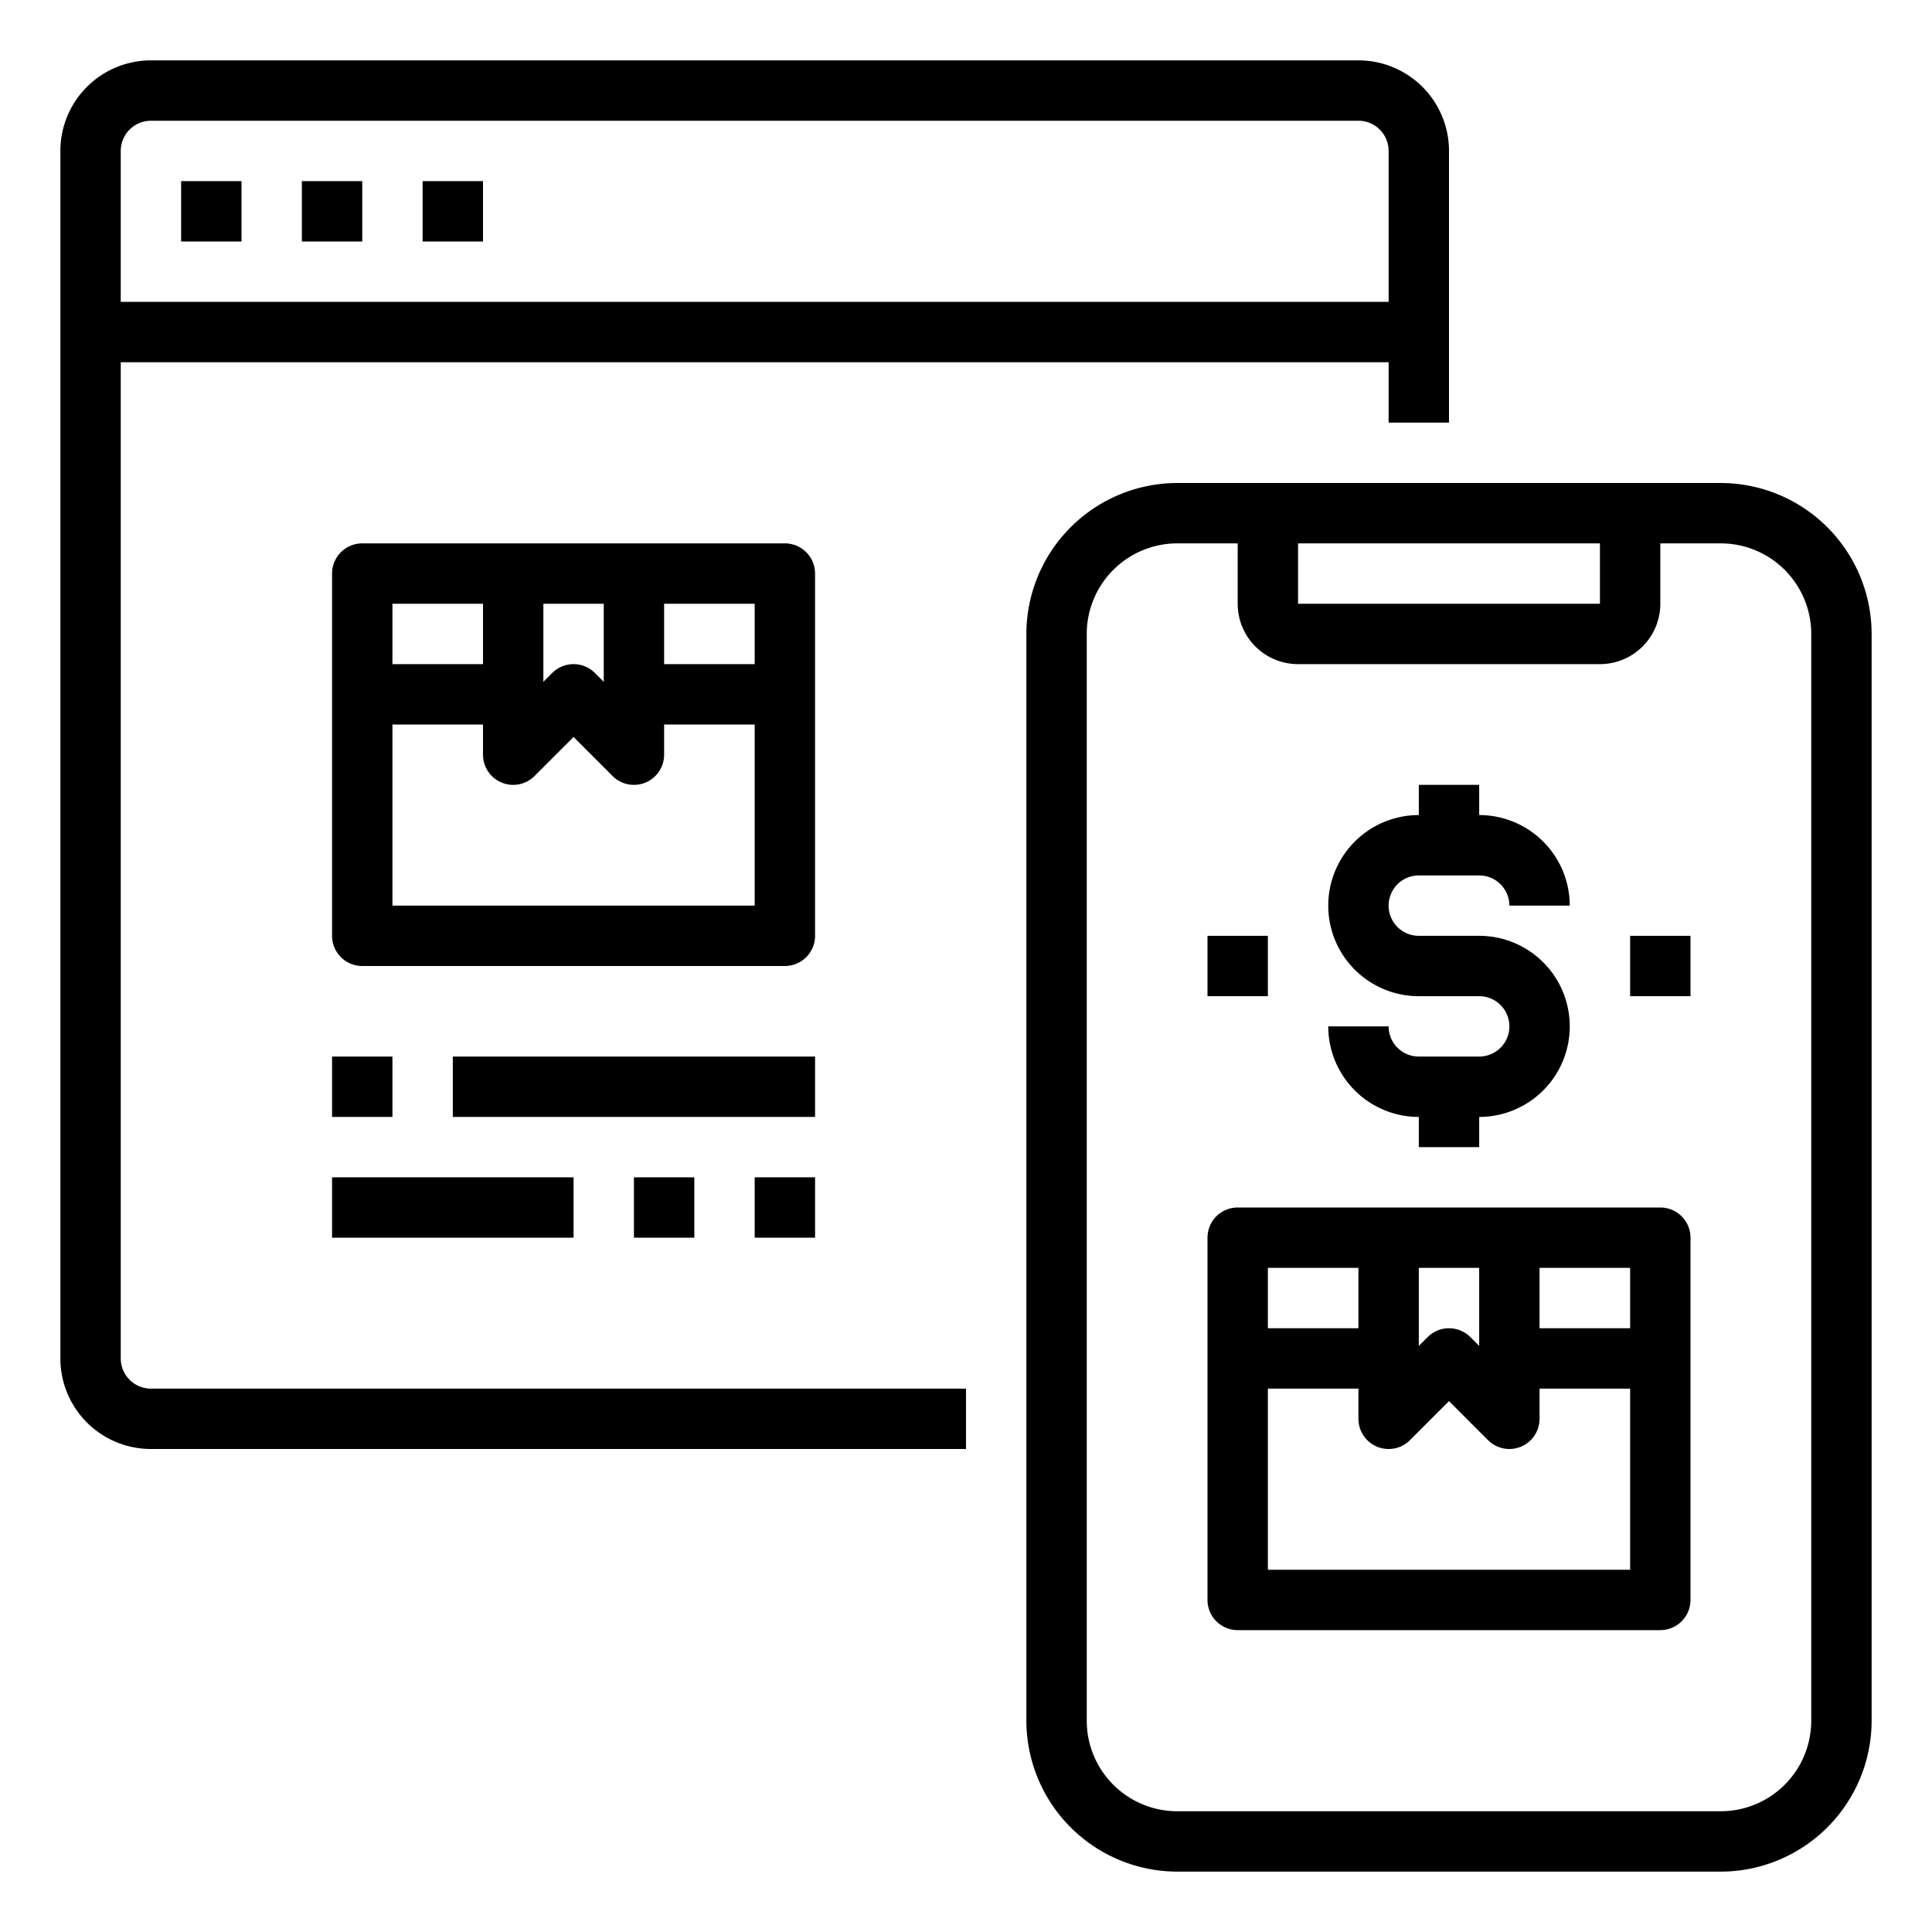 <svg xmlns="http://www.w3.org/2000/svg" viewBox="0 0 64 64" x="0px" y="0px"><g data-name="Online Order-Paymant"><path d="M4,45V12H46v2h2V5a3,3,0,0,0-3-3H5A3,3,0,0,0,2,5V45a3,3,0,0,0,3,3H32V46H5A1,1,0,0,1,4,45ZM5,4H45a1,1,0,0,1,1,1v5H4V5A1,1,0,0,1,5,4Z"></path><rect x="6" y="6" width="2" height="2"></rect><rect x="10" y="6" width="2" height="2"></rect><rect x="14" y="6" width="2" height="2"></rect><path d="M57,16H39a5.006,5.006,0,0,0-5,5V57a5.006,5.006,0,0,0,5,5H57a5.006,5.006,0,0,0,5-5V21A5.006,5.006,0,0,0,57,16ZM43,18H53v2H43ZM60,57a3,3,0,0,1-3,3H39a3,3,0,0,1-3-3V21a3,3,0,0,1,3-3h2v2a2,2,0,0,0,2,2H53a2,2,0,0,0,2-2V18h2a3,3,0,0,1,3,3Z"></path><path d="M27,19a1,1,0,0,0-1-1H12a1,1,0,0,0-1,1V31a1,1,0,0,0,1,1H26a1,1,0,0,0,1-1Zm-2,3H22V20h3Zm-7-2h2v2.586l-.293-.293a1,1,0,0,0-1.414,0L18,22.586Zm-2,0v2H13V20ZM13,30V24h3v1a1,1,0,0,0,1.707.707L19,24.414l1.293,1.293A1,1,0,0,0,22,25V24h3v6Z"></path><path d="M55,40H41a1,1,0,0,0-1,1V53a1,1,0,0,0,1,1H55a1,1,0,0,0,1-1V41A1,1,0,0,0,55,40Zm-1,4H51V42h3Zm-7-2h2v2.586l-.293-.293a1,1,0,0,0-1.414,0L47,44.586Zm-2,0v2H42V42ZM42,52V46h3v1a1,1,0,0,0,1.707.707L48,46.414l1.293,1.293A1,1,0,0,0,51,47V46h3v6Z"></path><path d="M49,35H47a1,1,0,0,1-1-1H44a3,3,0,0,0,3,3v1h2V37a3,3,0,0,0,0-6H47a1,1,0,0,1,0-2h2a1,1,0,0,1,1,1h2a3,3,0,0,0-3-3V26H47v1a3,3,0,0,0,0,6h2a1,1,0,0,1,0,2Z"></path><rect x="54" y="31" width="2" height="2"></rect><rect x="40" y="31" width="2" height="2"></rect><rect x="11" y="35" width="2" height="2"></rect><rect x="15" y="35" width="12" height="2"></rect><rect x="11" y="39" width="8" height="2"></rect><rect x="21" y="39" width="2" height="2"></rect><rect x="25" y="39" width="2" height="2"></rect></g></svg>